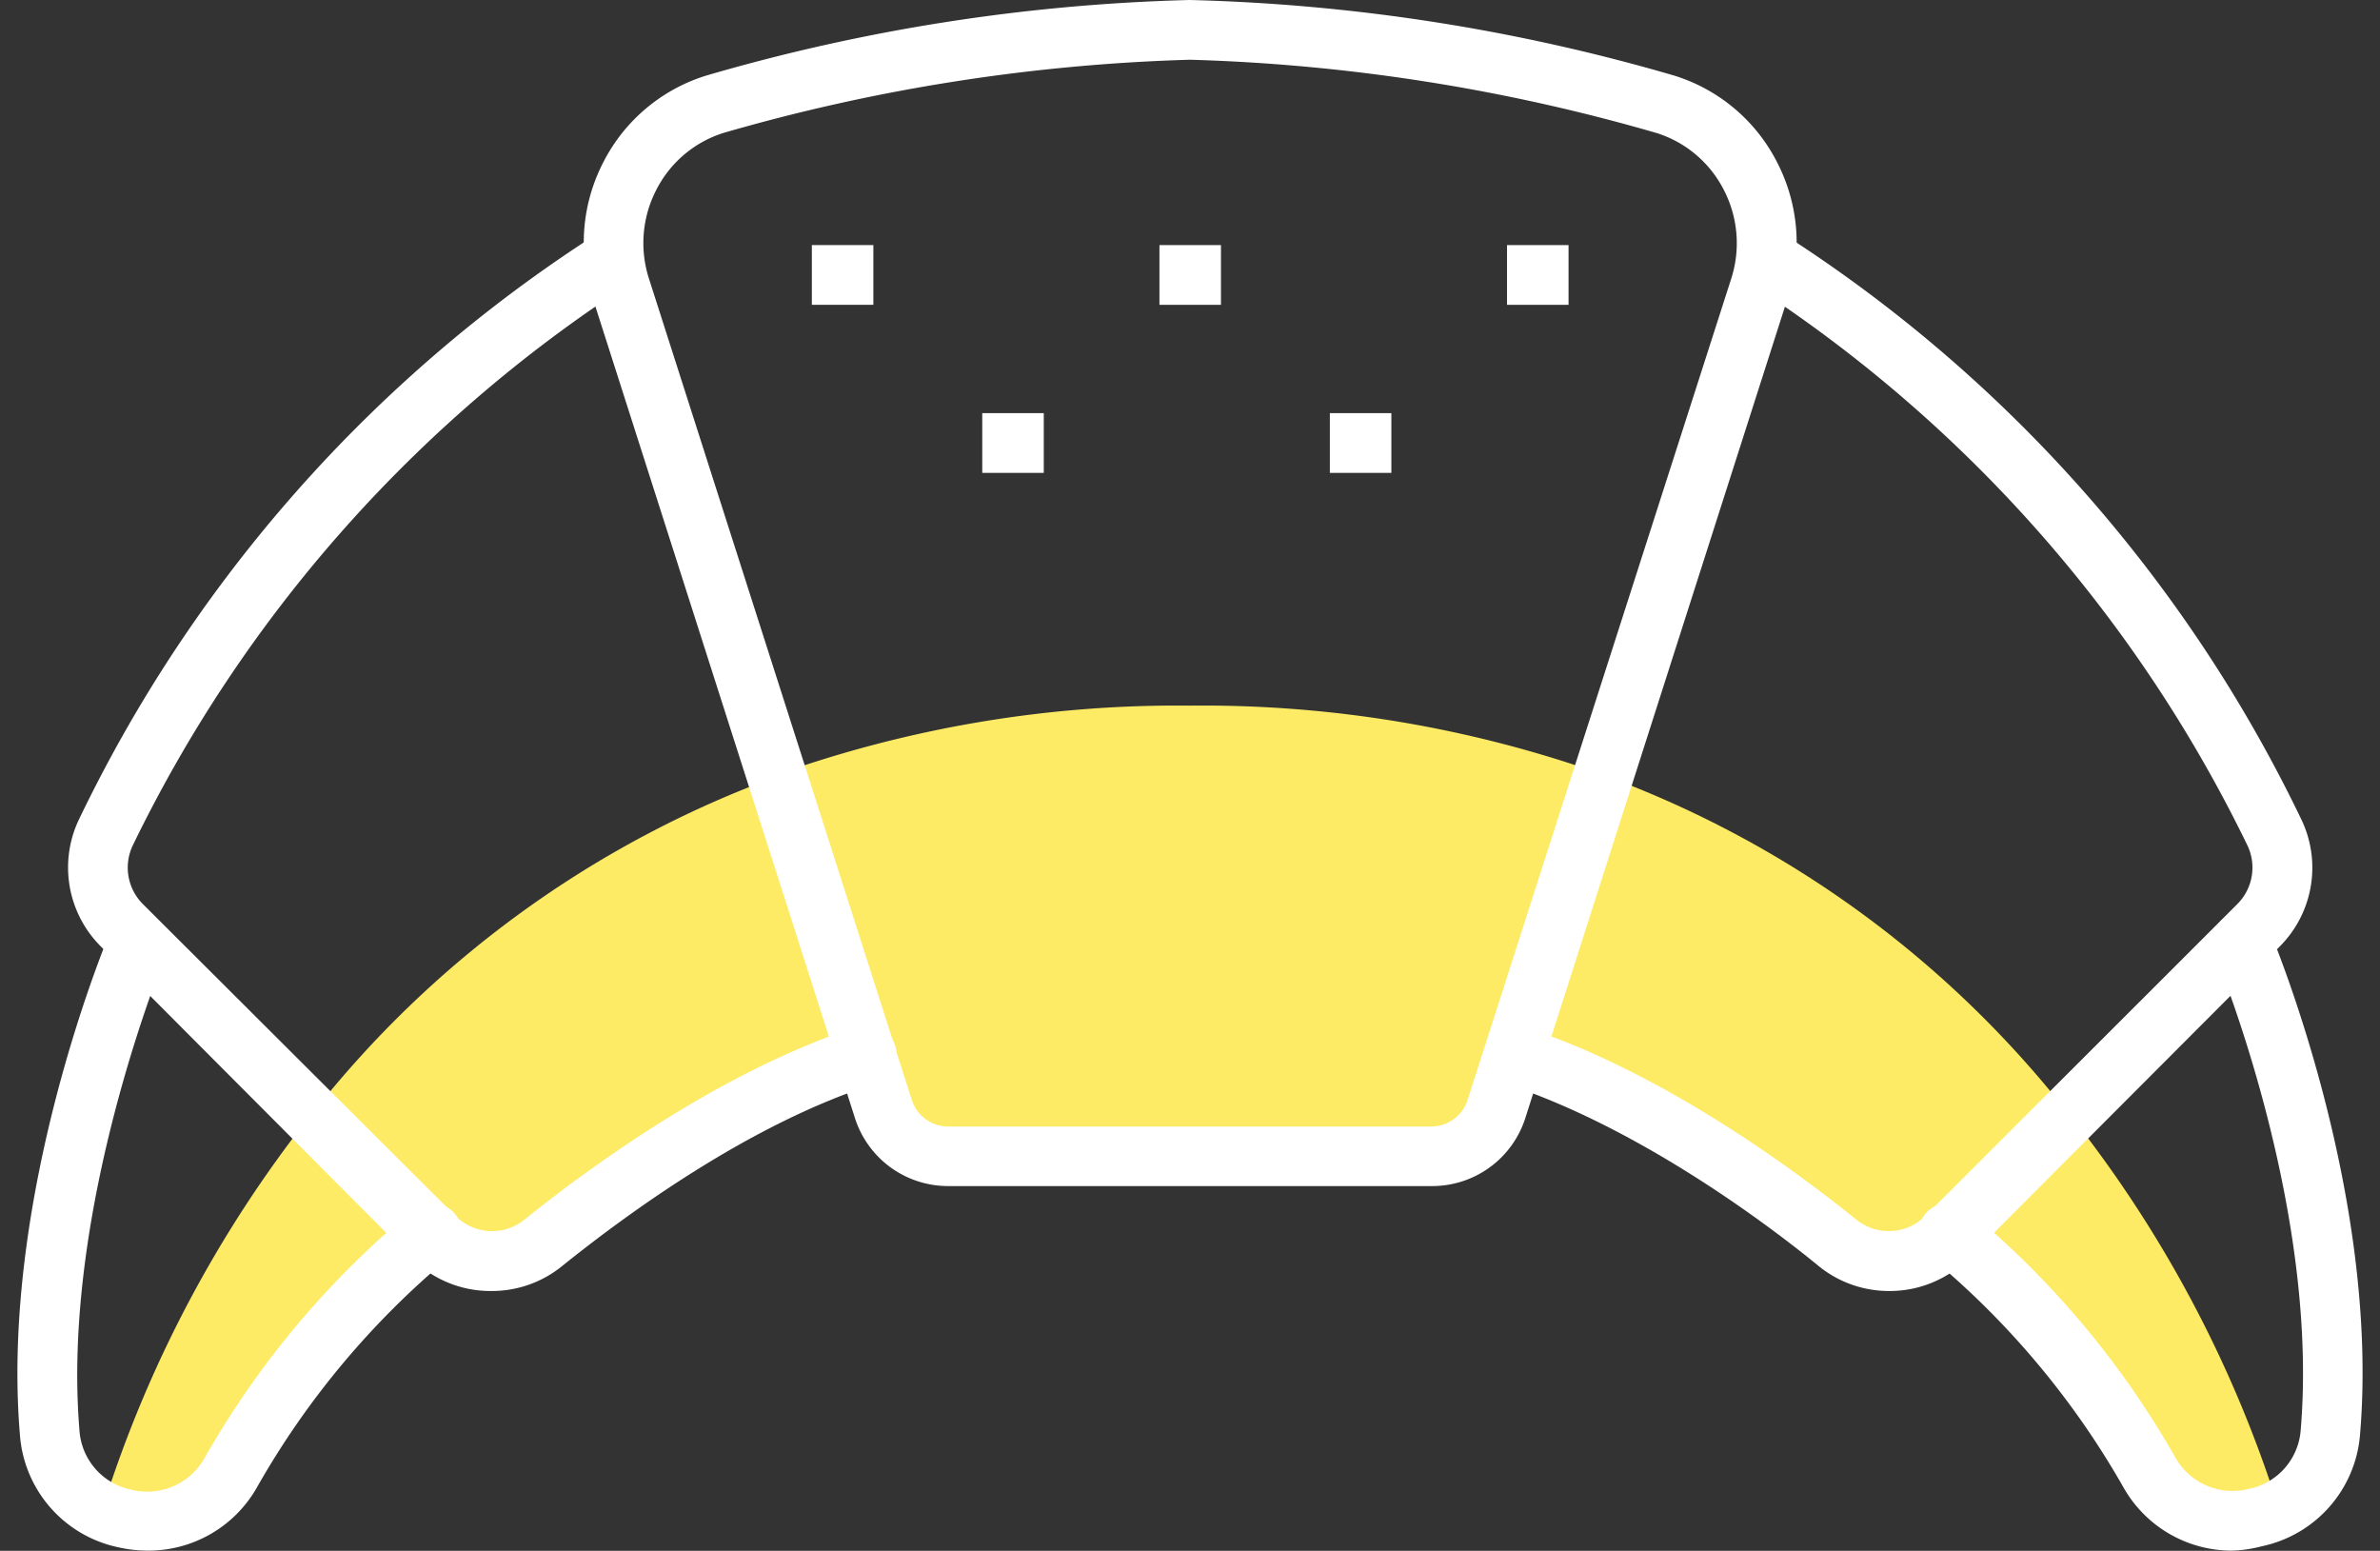 <svg xmlns="http://www.w3.org/2000/svg" viewBox="-0.88 0 119.55 77.89"><rect x="-0.88" y="0" width="119.55" height="77.89" fill="#333333" stroke="none"/><title>Depositphotos_113594126_14</title><g data-name="Layer 2"><g data-name="Layer 1"><g data-name="Layer 2"><g data-name="Icon Set"><path fill="#fff" d="M39.9 12.31h3.09v3H39.9z"/><path fill="#fff" d="M48.46 20.75h3.09v3h-3.09z"/><path fill="#fff" d="M57.36 12.31h3.09v3h-3.09z"/><path fill="#fff" d="M65.92 20.75h3.09v3h-3.09z"/><path fill="#fff" d="M74.82 12.31h3.09v3h-3.09z"/><path d="M113.6 75.82a4.88 4.88 0 0 1-6.5-1.82 43.69 43.69 0 0 0-10-12l6-6a61.4 61.4 0 0 1 10.5 19.82z" fill="#fdeb65"/><path d="M20.75 62a43.84 43.84 0 0 0-10 12 4.88 4.88 0 0 1-6.5 1.83A61.4 61.4 0 0 1 14.73 56z" fill="#fdeb65"/><path d="M42.63 53c-6.46 2.09-12.77 6.64-16.26 9.44a4.09 4.09 0 0 1-5.46-.29l-.16-.15-6-6a52.66 52.66 0 0 1 23.39-17z" fill="#fdeb65"/><path d="M79.68 38.92L75.17 53l-.86 2.7A3.45 3.45 0 0 1 71 58.08H46.76a3.45 3.45 0 0 1-3.27-2.39L42.63 53l-4.51-14.08a59.91 59.91 0 0 1 20.78-3.48 59.91 59.91 0 0 1 20.78 3.48z" fill="#fdeb65"/><path d="M103.07 56l-6 6-.16.16a4.09 4.09 0 0 1-5.46.29C88 59.65 81.66 55.1 75.19 53l4.51-14.06A52.66 52.66 0 0 1 103.07 56z" fill="#fdeb65"/><path d="M23.8 64.84a5.58 5.58 0 0 1-4-1.64L4.18 47.53a5.6 5.6 0 0 1-1.11-6.34 71.88 71.88 0 0 1 26-29.42 1.5 1.5 0 0 1 1.57 2.55A69.88 69.88 0 0 0 5.78 42.48a2.59 2.59 0 0 0 .52 2.93L22 61.07a2.59 2.59 0 0 0 3.46.19c3.33-2.68 9.94-7.5 16.74-9.7a1.5 1.5 0 0 1 .92 2.86c-6.34 2-12.61 6.63-15.78 9.18a5.58 5.58 0 0 1-3.54 1.24z" fill="#fff"/><path d="M71 59.57H46.76a4.91 4.91 0 0 1-4.7-3.43L28.87 14.9a8.8 8.8 0 0 1 .57-6.78 8.68 8.68 0 0 1 5.14-4.32A95.24 95.24 0 0 1 58.88 0a95.24 95.24 0 0 1 24.35 3.8 8.68 8.68 0 0 1 5.14 4.32 8.8 8.8 0 0 1 .57 6.78l-13.2 41.25A4.91 4.91 0 0 1 71 59.57zM58.9 3a94 94 0 0 0-23.42 3.67 5.71 5.71 0 0 0-3.38 2.84 5.82 5.82 0 0 0-.38 4.49l13.2 41.24a1.92 1.92 0 0 0 1.84 1.34H71a1.92 1.92 0 0 0 1.84-1.34L86.08 14a5.82 5.82 0 0 0-.38-4.48 5.71 5.71 0 0 0-3.37-2.84A93.77 93.77 0 0 0 58.9 3z" fill="#fff"/><path d="M6.55 77.88a6.73 6.73 0 0 1-1.5-.17 6.24 6.24 0 0 1-4.93-5.65c-1-12 4.34-24.8 4.57-25.34a1.5 1.5 0 0 1 2.76 1.17c0 .11-5.27 12.68-4.34 23.93a3.26 3.26 0 0 0 2.61 3 3.3 3.3 0 0 0 3.68-1.6 44.91 44.91 0 0 1 10.42-12.41 1.5 1.5 0 0 1 2 2.24l-.13.1A41.91 41.91 0 0 0 12 74.75a6.26 6.26 0 0 1-5.45 3.13z" fill="#fff"/><path d="M94 64.84a5.58 5.58 0 0 1-3.51-1.24C87.32 61 81 56.46 74.71 54.42a1.5 1.5 0 0 1 .92-2.86c6.79 2.19 13.4 7 16.74 9.7a2.59 2.59 0 0 0 3.46-.19l15.67-15.66a2.59 2.59 0 0 0 .52-2.93 69.9 69.9 0 0 0-24.85-28.15 1.5 1.5 0 0 1 1.57-2.55 71.89 71.89 0 0 1 26 29.42 5.6 5.6 0 0 1-1.11 6.34L98 63.2a5.58 5.58 0 0 1-4 1.64z" fill="#fff"/><path d="M111.25 77.88a6.25 6.25 0 0 1-5.44-3.13 41.91 41.91 0 0 0-9.7-11.59A1.51 1.51 0 1 1 98 60.81a44.87 44.87 0 0 1 10.4 12.41 3.3 3.3 0 0 0 3.68 1.56 3.26 3.26 0 0 0 2.61-3c.94-11.27-4.29-23.8-4.35-23.93a1.5 1.5 0 0 1 2.76-1.17c.23.54 5.57 13.35 4.57 25.34a6.24 6.24 0 0 1-4.93 5.64 6.73 6.73 0 0 1-1.49.22z" fill="#fff"/></g></g></g></g></svg>